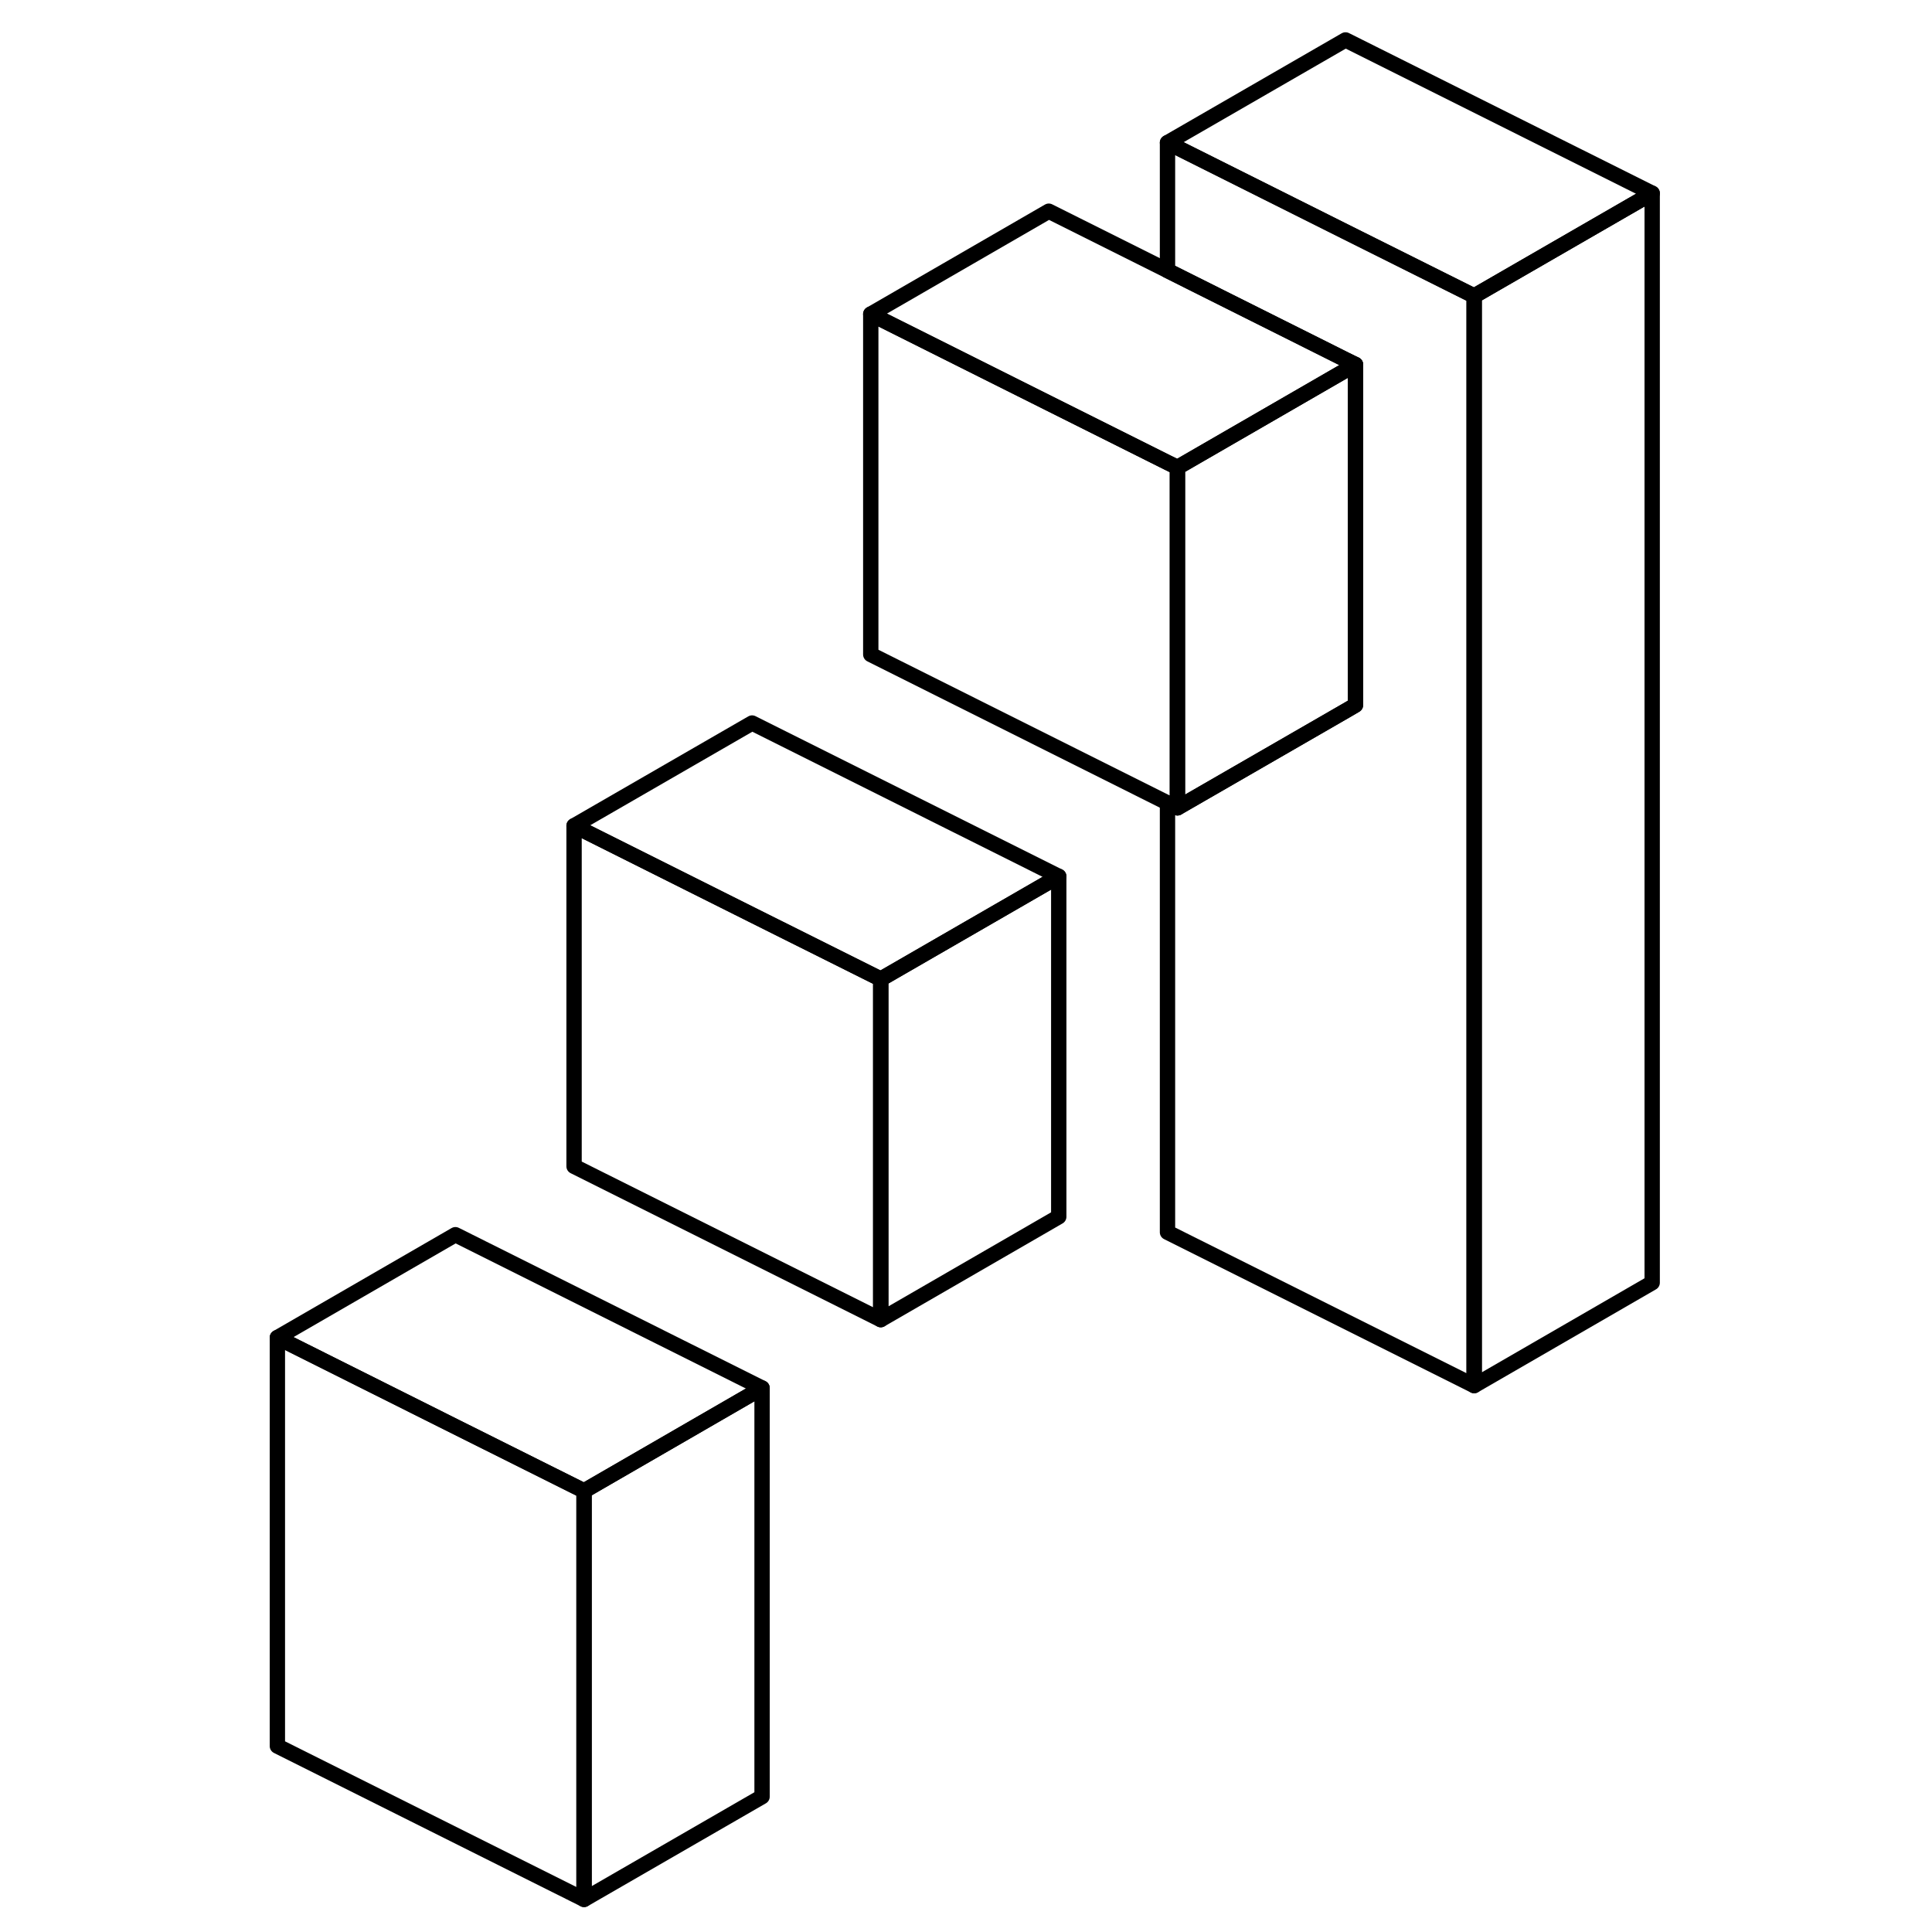 <svg width="48" height="48" viewBox="0 0 94 126" fill="none" xmlns="http://www.w3.org/2000/svg" stroke-width="1px"
     stroke-linecap="round" stroke-linejoin="round">
    <path d="M80.141 19.304V90.365L91.751 83.654V12.604L80.141 19.304Z" stroke="currentColor" stroke-linejoin="round"/>
    <path d="M53.049 57.154V79.354L41.44 86.064V63.854L53.049 57.154Z" stroke="currentColor" stroke-linejoin="round"/>
    <path d="M33.7 90.524V117.174L22.09 123.875V97.234L33.7 90.524Z" stroke="currentColor" stroke-linejoin="round"/>
    <path d="M91.751 12.604L80.141 19.304L71.751 15.114L60.141 9.304L71.751 2.604L91.751 12.604Z" stroke="currentColor" stroke-linejoin="round"/>
    <path d="M72.399 23.774V45.984L71.749 46.364L60.789 52.684V30.485L71.749 24.154L72.399 23.774Z" stroke="currentColor" stroke-linejoin="round"/>
    <path d="M80.141 19.305V90.365L60.141 80.365V52.365L60.791 52.685L71.751 46.365L72.401 45.985V23.775L71.751 23.455L60.141 17.645V9.305L71.751 15.115L80.141 19.305Z" stroke="currentColor" stroke-linejoin="round"/>
    <path d="M72.399 23.774L71.749 24.154L60.789 30.485L60.139 30.164L52.399 26.294L40.789 20.485L52.399 13.774L60.139 17.644L71.749 23.454L72.399 23.774Z" stroke="currentColor" stroke-linejoin="round"/>
    <path d="M60.789 30.484V52.684L60.139 52.364L40.789 42.684V20.484L52.399 26.294L60.139 30.164L60.789 30.484Z" stroke="currentColor" stroke-linejoin="round"/>
    <path d="M53.049 57.154L41.44 63.854L33.049 59.664L21.439 53.854L33.049 47.154L53.049 57.154Z" stroke="currentColor" stroke-linejoin="round"/>
    <path d="M41.44 63.855V86.064L21.439 76.064V53.855L33.049 59.664L41.44 63.855Z" stroke="currentColor" stroke-linejoin="round"/>
    <path d="M33.7 90.524L22.09 97.234L13.7 93.044L2.09 87.234L13.7 80.524L33.7 90.524Z" stroke="currentColor" stroke-linejoin="round"/>
    <path d="M22.09 97.234V123.874L2.09 113.874V87.234L13.7 93.044L22.09 97.234Z" stroke="currentColor" stroke-linejoin="round"/>
</svg>